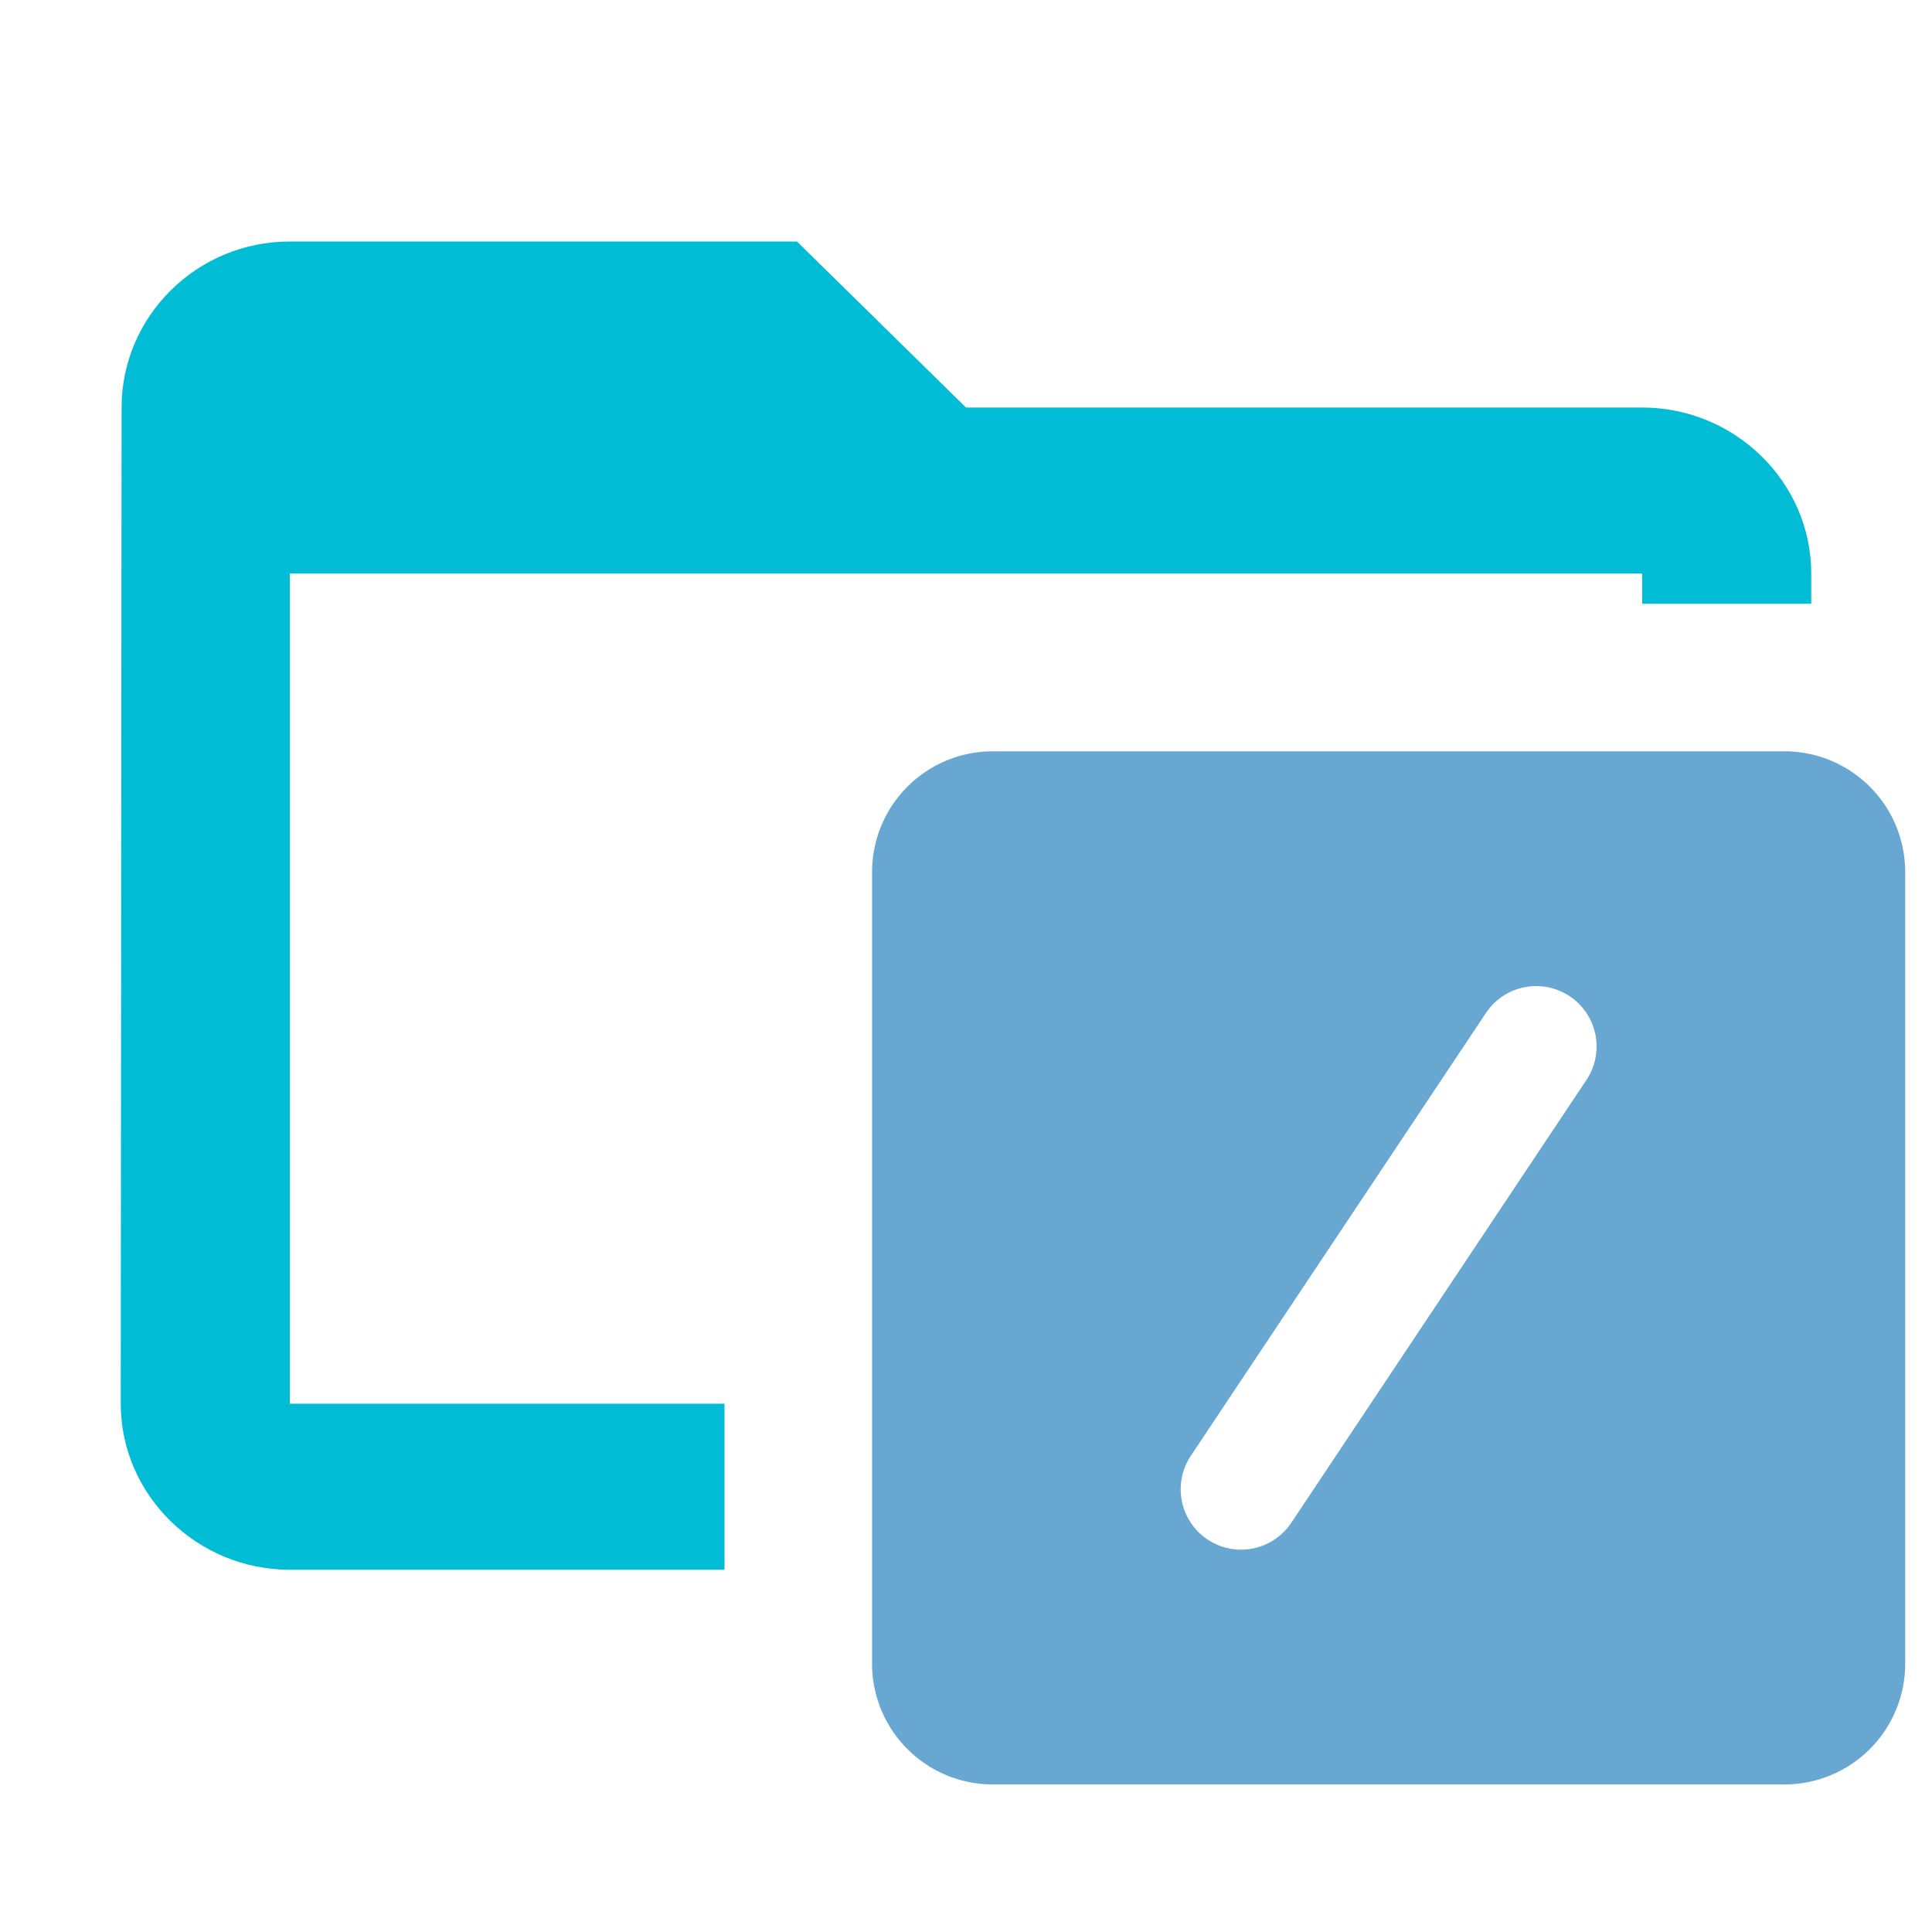 <svg xmlns="http://www.w3.org/2000/svg" width="16" height="16" fill="none"><path fill="#00BCD4" fill-rule="evenodd" d="M8 3.375h5.6c.77 0 1.4.619 1.4 1.375V5h-1.4v-.25H2.4v6.875H6V13H2.4c-.77 0-1.4-.619-1.4-1.375l.007-8.25C1.007 2.619 1.63 2 2.4 2h4.2z" clip-rule="evenodd"/><path fill="#69A7D3" fill-rule="evenodd" d="M8.222 6.222a1 1 0 0 0-1 1v6.556a1 1 0 0 0 1 1h6.556a1 1 0 0 0 1-1V7.222a1 1 0 0 0-1-1zm4.916 2.722a.5.5 0 0 0-.832-.555l-2.444 3.667a.5.5 0 0 0 .832.555z" clip-rule="evenodd"/></svg>